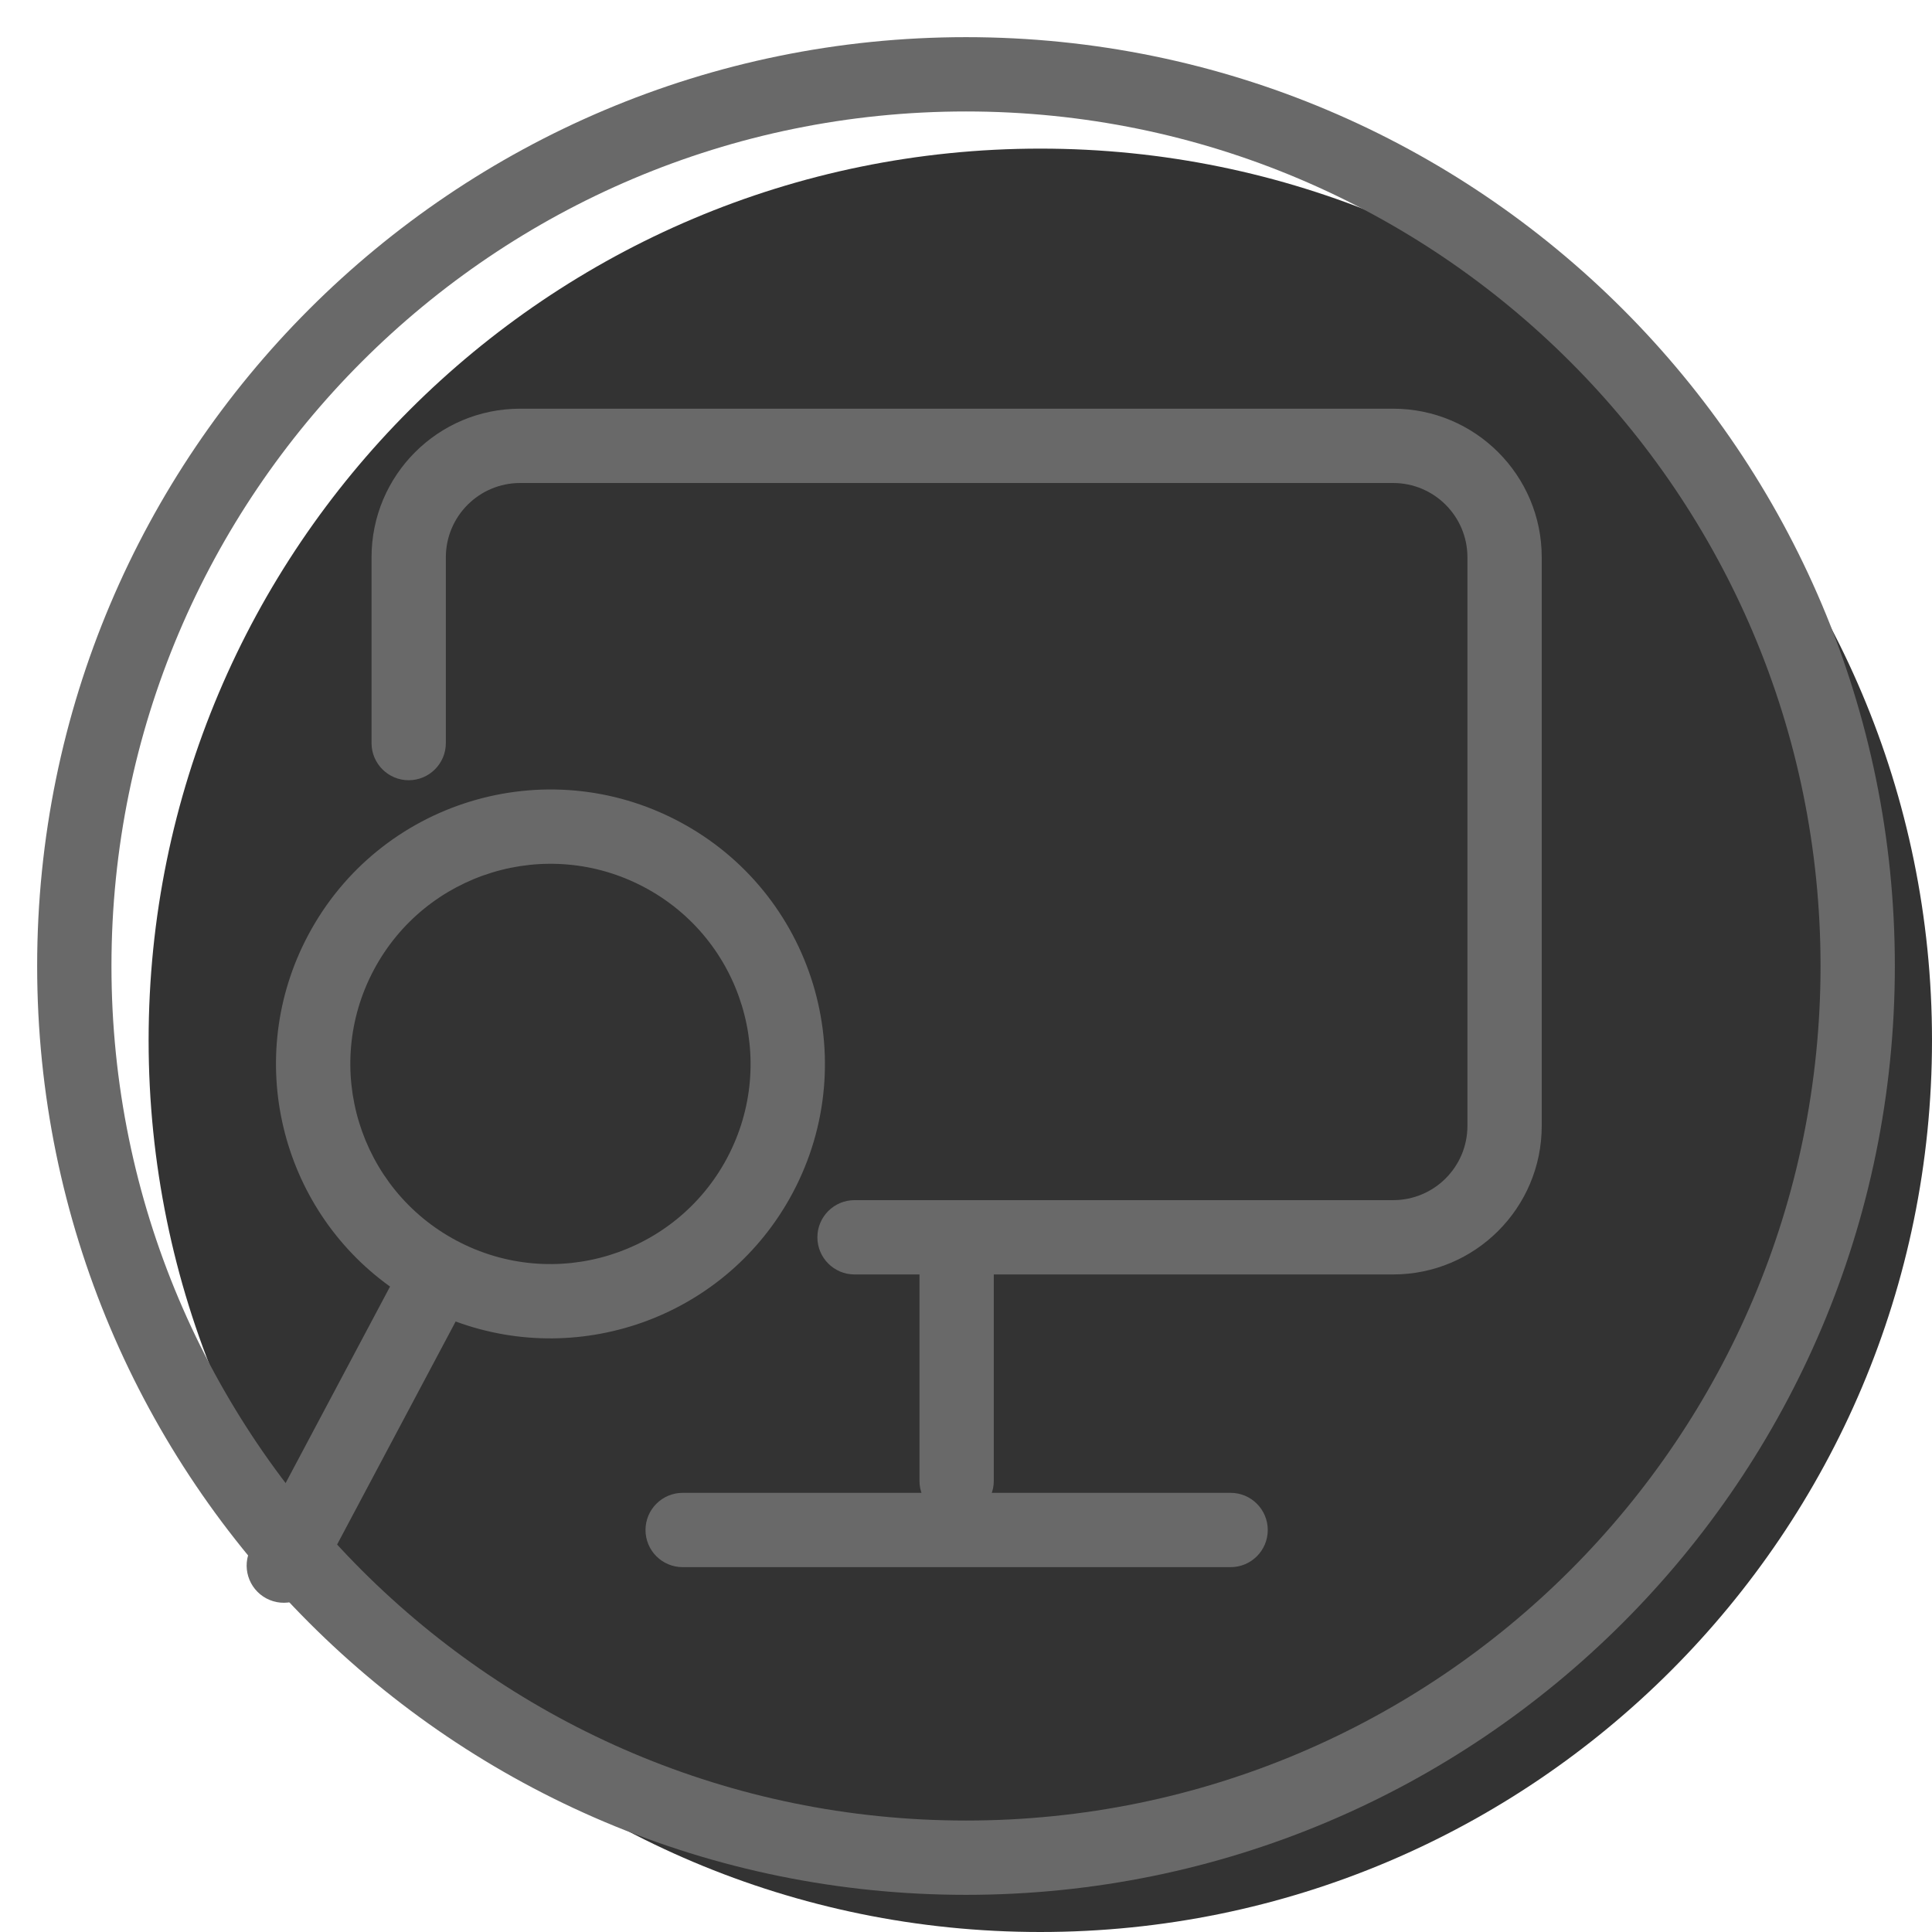 <svg width="20" height="20" viewBox="0 0 26 26" fill="none" xmlns="http://www.w3.org/2000/svg"><path opacity="0.8" d="M26 14C26 20.627 20.627 26 14 26C7.373 26 2 20.627 2 14C2 7.373 7.373 2 14 2C20.627 2 26 7.373 26 14Z" fill="currentColor"/><g transform="translate(3, 3)"><g><path fill-rule="evenodd" clip-rule="evenodd" d="M2 4.5C2 3.395 2.895 2.5 4 2.5H15.748C16.852 2.5 17.748 3.395 17.748 4.5V12.151C17.748 13.256 16.852 14.151 15.748 14.151H10.374V16.929C10.374 17.205 10.15 17.429 9.874 17.429C9.598 17.429 9.374 17.205 9.374 16.929V14.151H8.5C8.224 14.151 8 13.927 8 13.651C8 13.375 8.224 13.151 8.5 13.151H15.748C16.3 13.151 16.748 12.704 16.748 12.151V4.5C16.748 3.948 16.3 3.5 15.748 3.5H4C3.448 3.5 3 3.948 3 4.5V7C3 7.276 2.776 7.5 2.5 7.5C2.224 7.5 2 7.276 2 7V4.5Z" fill="dimgray"/><path fill-rule="evenodd" clip-rule="evenodd" d="M5.687 17.59C5.687 17.314 5.911 17.09 6.187 17.09H13.561C13.837 17.09 14.061 17.314 14.061 17.59C14.061 17.867 13.837 18.09 13.561 18.09H6.187C5.911 18.09 5.687 17.867 5.687 17.59Z" fill="dimgray"/><path fill-rule="evenodd" clip-rule="evenodd" d="M5.671 8.94C4.358 8.242 2.728 8.741 2.03 10.054C1.332 11.367 1.831 12.998 3.144 13.696C4.457 14.394 6.088 13.895 6.786 12.582C7.483 11.268 6.985 9.638 5.671 8.94ZM1.147 9.585C2.104 7.784 4.34 7.1 6.141 8.057C7.942 9.014 8.626 11.25 7.669 13.051C6.791 14.702 4.839 15.414 3.132 14.784L1.261 18.304C1.131 18.548 0.829 18.64 0.585 18.511C0.341 18.381 0.248 18.078 0.378 17.835L2.249 14.314C0.771 13.253 0.269 11.236 1.147 9.585Z" fill="dimgray"/></g></g><path fill-rule="evenodd" clip-rule="evenodd" d="M13 24.5C19.351 24.5 24.5 19.351 24.5 13C24.5 6.649 19.351 1.5 13 1.5C6.649 1.5 1.5 6.649 1.5 13C1.5 19.351 6.649 24.5 13 24.5ZM13 25.5C19.904 25.5 25.5 19.904 25.5 13C25.5 6.096 19.904 0.5 13 0.5C6.096 0.5 0.5 6.096 0.5 13C0.5 19.904 6.096 25.5 13 25.5Z" fill="dimgray"/></svg>